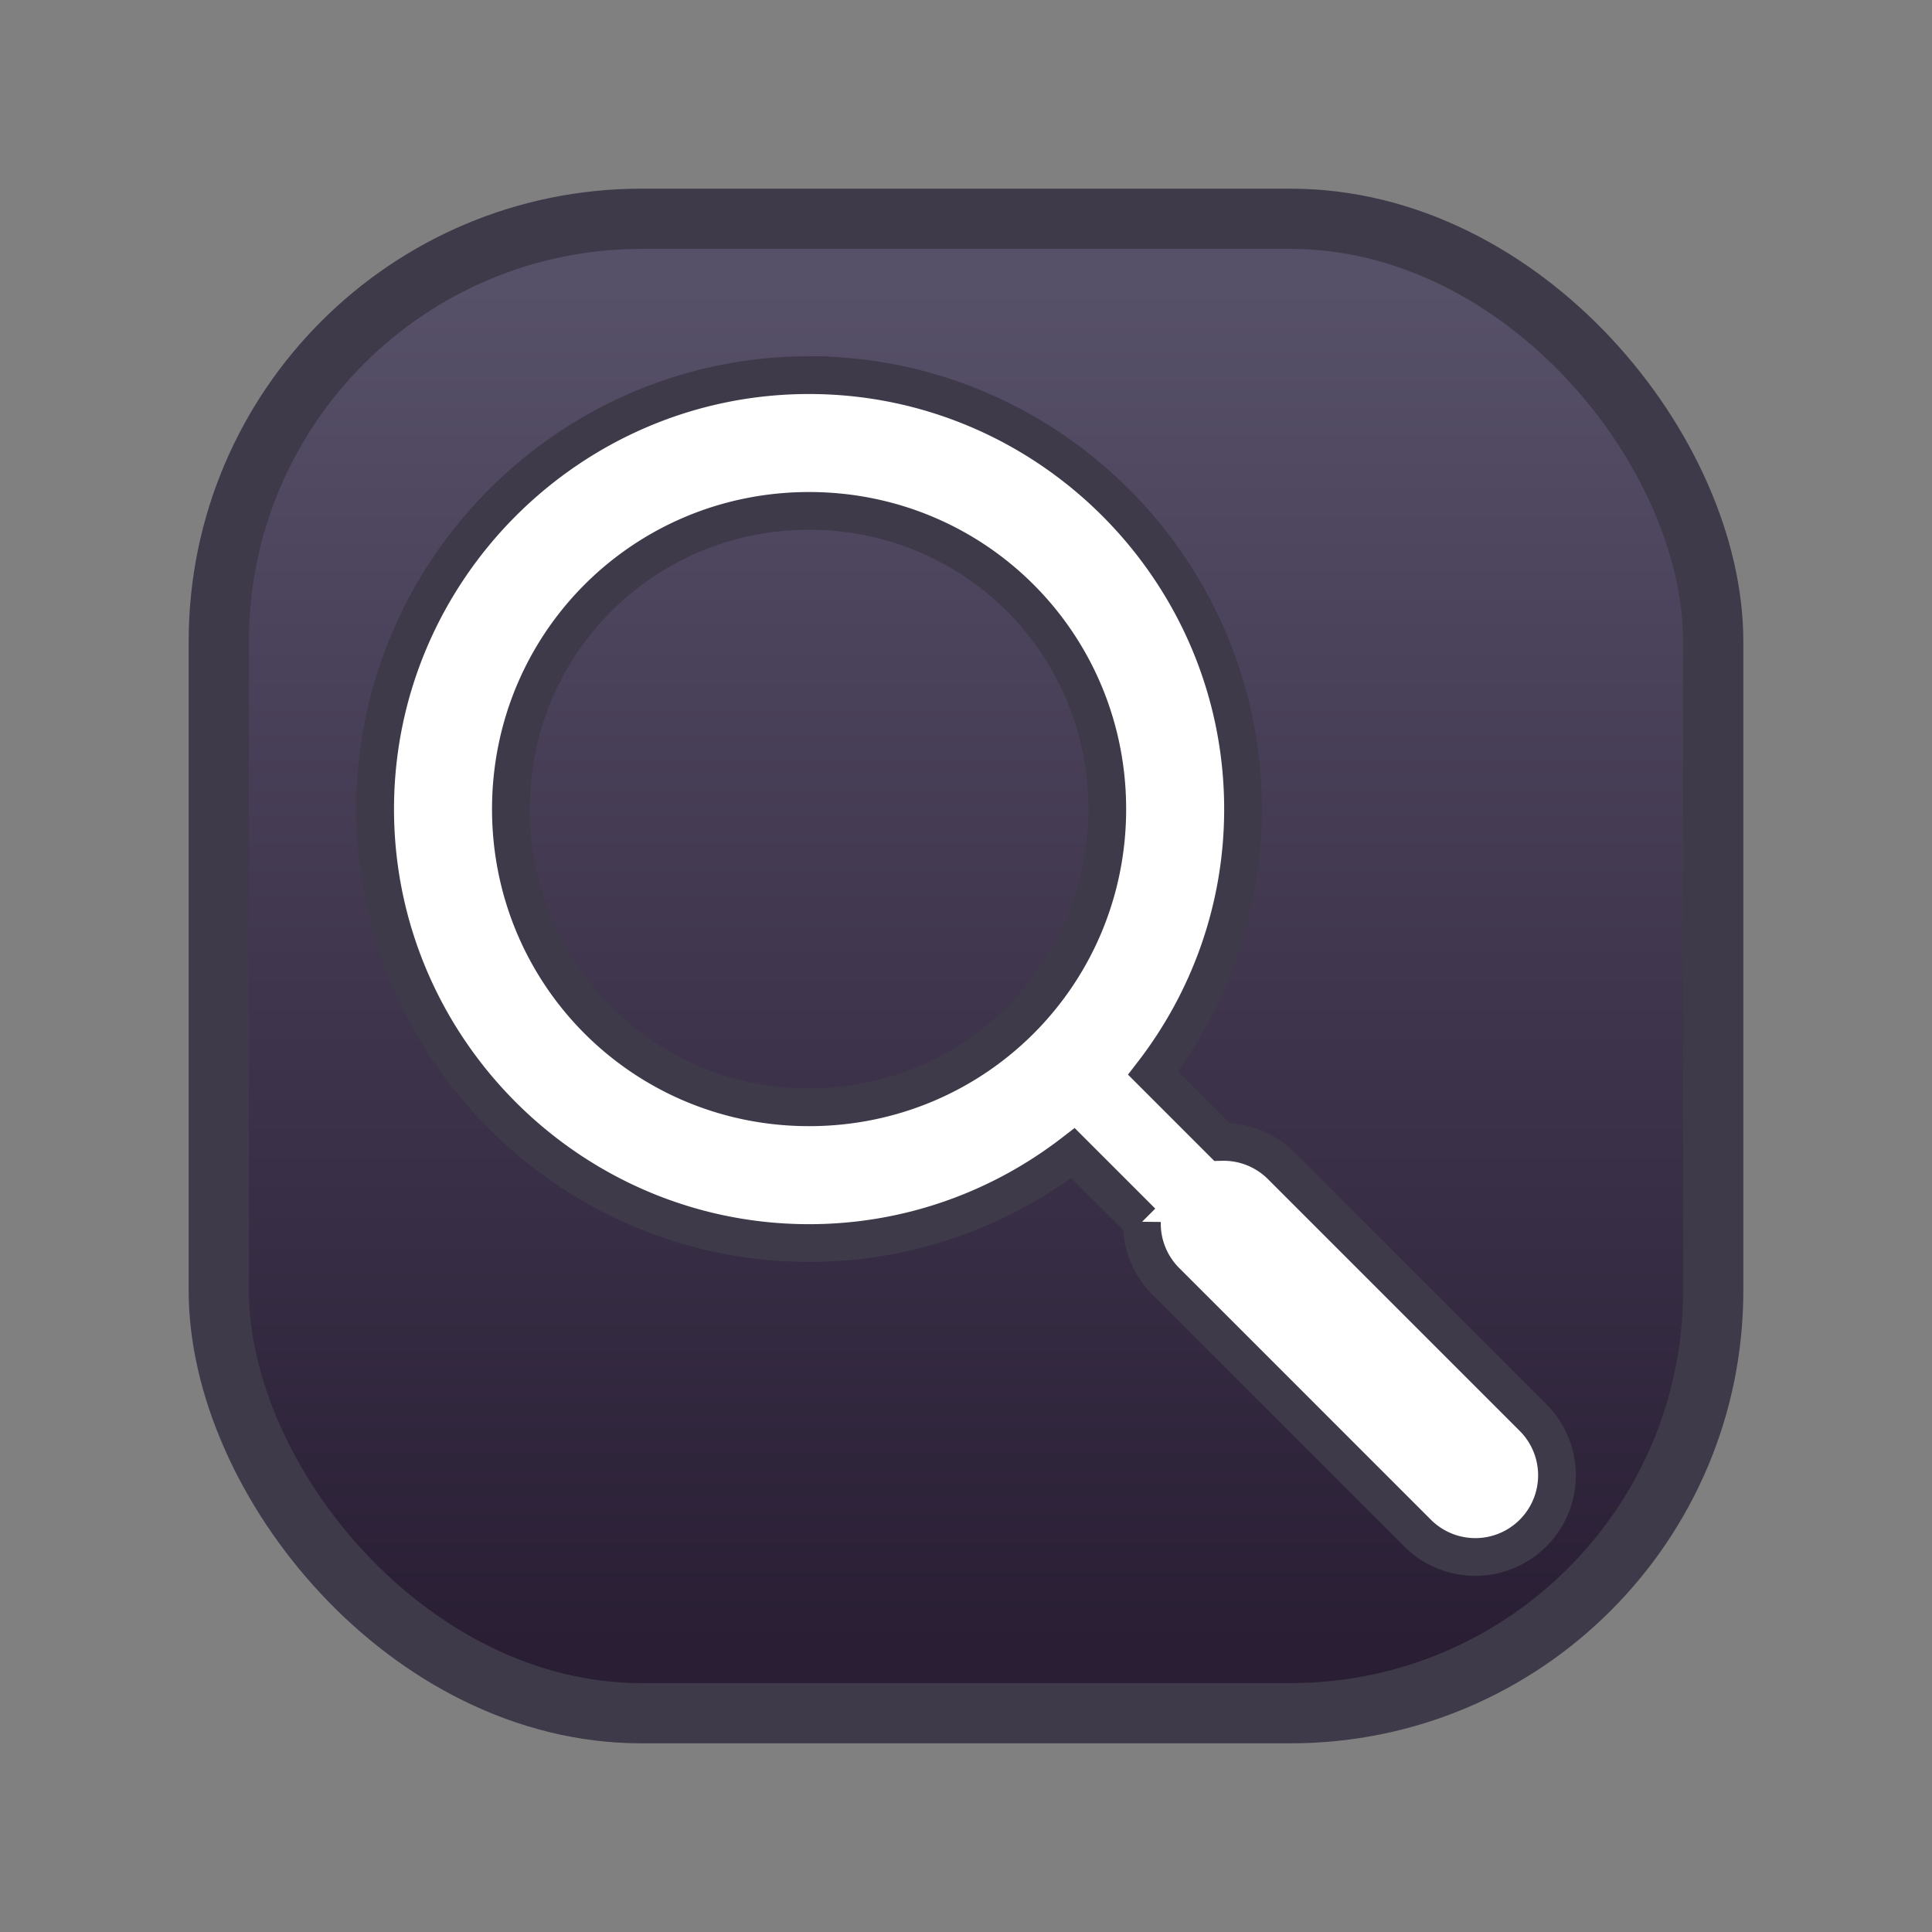 <?xml version="1.0" encoding="UTF-8" standalone="no"?>
<svg
   xmlns:osb="http://www.openswatchbook.org/uri/2009/osb"
   xmlns:dc="http://purl.org/dc/elements/1.1/"
   xmlns:cc="http://creativecommons.org/ns#"
   xmlns:rdf="http://www.w3.org/1999/02/22-rdf-syntax-ns#"
   xmlns:svg="http://www.w3.org/2000/svg"
   xmlns="http://www.w3.org/2000/svg"
   xmlns:xlink="http://www.w3.org/1999/xlink"
   xmlns:sodipodi="http://sodipodi.sourceforge.net/DTD/sodipodi-0.dtd"
   xmlns:inkscape="http://www.inkscape.org/namespaces/inkscape"
   width="1024"
   height="1024"
   viewBox="0 0 270.933 270.933"
   version="1.1"
   id="svg8"
   inkscape:export-filename="eventviewer.png"
   inkscape:export-xdpi="96"
   inkscape:export-ydpi="96"
   inkscape:version="1.0.1 (c497b03c, 2020-09-10)"
   sodipodi:docname="eventviewer.svg">
  <rect x="0" y="0" width="270.933" height="270.933" fill="#808080" stroke="none"/>
  <defs
     id="defs2">
    <linearGradient
       id="linearGradient2843"
       osb:paint="solid">
      <stop
         style="stop-color:#d01a1a;stop-opacity:1;"
         offset="0"
         id="stop2841" />
    </linearGradient>
    <linearGradient
       id="linearGradient2809"
       osb:paint="solid">
      <stop
         style="stop-color:#ffffff;stop-opacity:1;"
         offset="0"
         id="stop2807" />
    </linearGradient>
    <linearGradient
       inkscape:collect="always"
       id="linearGradient933">
      <stop
         style="stop-color:#575069;stop-opacity:1"
         offset="0"
         id="stop929" />
      <stop
         style="stop-color:#291e34;stop-opacity:1"
         offset="1"
         id="stop931" />
    </linearGradient>
    <linearGradient
       inkscape:collect="always"
       xlink:href="#linearGradient933"
       id="linearGradient20"
       x1="75.098"
       y1="42.784"
       x2="75.098"
       y2="128.276"
       gradientUnits="userSpaceOnUse"
       gradientTransform="matrix(2.08,0,0,2.231,-20.734,-55.315)" />
    <pattern
       patternUnits="userSpaceOnUse"
       width="697.034"
       height="697.034"
       patternTransform="translate(163.483,163.483)"
       id="pattern865">
      <ellipse
         style="fill:none;fill-opacity:1;fill-rule:nonzero;stroke:#ffffff;stroke-width:80;stroke-linecap:square;stroke-miterlimit:4;stroke-dasharray:none;stroke-opacity:1"
         id="ellipse857"
         cx="255.731"
         cy="255.731"
         inkscape:label="circle"
         rx="215.731"
         ry="215.731" />
      <path
         style="fill:none;stroke:#ffffff;stroke-width:100;stroke-linecap:round;stroke-linejoin:miter;stroke-miterlimit:4;stroke-dasharray:none;stroke-opacity:1"
         d="M 492.91,492.91 C 647.034,647.034 647.034,647.034 647.034,647.034"
         id="path859"
         inkscape:label="line wide" />
      <path
         style="fill:none;stroke:#ffffff;stroke-width:60;stroke-linecap:butt;stroke-linejoin:miter;stroke-miterlimit:4;stroke-dasharray:none;stroke-opacity:1"
         d="M 421.149,421.149 C 598.795,598.795 598.795,598.795 598.795,598.795"
         id="path861"
         inkscape:label="line thin"
         sodipodi:insensitive="true" />
    </pattern>
  </defs>
  <sodipodi:namedview
     inkscape:guide-bbox="true"
     showguides="true"
     id="base"
     pagecolor="#ffffff"
     bordercolor="#666666"
     borderopacity="1.0"
     inkscape:pageopacity="0.0"
     inkscape:pageshadow="2"
     inkscape:zoom="0.4"
     inkscape:cx="643.42857"
     inkscape:cy="560"
     inkscape:document-units="px"
     inkscape:current-layer="layer2"
     inkscape:document-rotation="0"
     showgrid="true"
     inkscape:window-width="1981"
     inkscape:window-height="1235"
     inkscape:window-x="67"
     inkscape:window-y="23"
     inkscape:window-maximized="1"
     units="px">
    <inkscape:grid
       dotted="false"
       empspacing="128"
       id="grid917"
       type="xygrid" />
  </sodipodi:namedview>
  <g
     style="display:inline"
     inkscape:label="bg"
     id="layer2"
     inkscape:groupmode="layer"
     sodipodi:insensitive="true">
    <rect
       inkscape:label="#bg"
       style="opacity:1;fill:url(#linearGradient20);fill-opacity:1;fill-rule:evenodd;stroke:#3e3a49;stroke-width:8.447;stroke-miterlimit:4;stroke-dasharray:none;stroke-opacity:1"
       id="bg"
       width="209.569"
       height="209.569"
       x="30.682"
       y="30.682"
       ry="59.267"
       rx="59.267"
       sodipodi:insensitive="true" />
  </g>
  <g
     inkscape:groupmode="layer"
     id="layer1"
     inkscape:label="fg"
     sodipodi:insensitive="true">
    <g
       id="g855"
       transform="translate(-1.732,-1.732)"
       sodipodi:insensitive="true"
       style="display:none"
       inkscape:label="objects">
      <ellipse
         style="fill:none;fill-opacity:1;fill-rule:nonzero;stroke:#ffffff;stroke-width:19.037;stroke-linecap:square;stroke-miterlimit:4;stroke-dasharray:none;stroke-opacity:1"
         id="path863"
         cx="115.503"
         cy="115.503"
         inkscape:label="circle"
         rx="51.336"
         ry="51.336"
         sodipodi:insensitive="true" />
      <path
         style="display:inline;fill:none;stroke:#ffffff;stroke-width:22.905;stroke-linecap:round;stroke-linejoin:miter;stroke-miterlimit:4;stroke-dasharray:none;stroke-opacity:1"
         d="m 173.626,173.626 c 35.303,35.303 35.303,35.303 35.303,35.303"
         id="path2849"
         inkscape:label="line wide"
         sodipodi:insensitive="true" />
      <path
         style="display:inline;fill:none;stroke:#ffffff;stroke-width:15.875;stroke-linecap:butt;stroke-linejoin:miter;stroke-miterlimit:4;stroke-dasharray:none;stroke-opacity:1"
         d="m 156.416,156.416 c 47.002,47.002 47.002,47.002 47.002,47.002"
         id="path2851"
         inkscape:label="line thin"
         sodipodi:insensitive="true" />
    </g>
    <path
       id="path1546"
       style="color:#000000;font-style:normal;font-variant:normal;font-weight:normal;font-stretch:normal;font-size:medium;line-height:normal;font-family:sans-serif;font-variant-ligatures:normal;font-variant-position:normal;font-variant-caps:normal;font-variant-numeric:normal;font-variant-alternates:normal;font-variant-east-asian:normal;font-feature-settings:normal;font-variation-settings:normal;text-indent:0;text-align:start;text-decoration:none;text-decoration-line:none;text-decoration-style:solid;text-decoration-color:#000000;letter-spacing:normal;word-spacing:normal;text-transform:none;writing-mode:lr-tb;direction:ltr;text-orientation:mixed;dominant-baseline:auto;baseline-shift:baseline;text-anchor:start;white-space:normal;shape-padding:0;shape-margin:0;inline-size:0;clip-rule:nonzero;display:inline;overflow:visible;visibility:visible;opacity:1;isolation:auto;mix-blend-mode:normal;color-interpolation:sRGB;color-interpolation-filters:linearRGB;solid-color:#000000;solid-opacity:1;vector-effect:none;fill:#ffffff;fill-opacity:1;fill-rule:nonzero;stroke:#3e3a49;stroke-width:5.292;stroke-linecap:square;stroke-linejoin:miter;stroke-miterlimit:4;stroke-dasharray:none;stroke-dashoffset:0;stroke-opacity:1;paint-order:stroke fill markers;color-rendering:auto;image-rendering:auto;shape-rendering:auto;text-rendering:auto;enable-background:accumulate;stop-color:#000000;stop-opacity:1"
       d="m 113.462,52.608 c -33.496,-1e-5 -60.854,27.358 -60.854,60.854 0,33.496 27.358,60.856 60.854,60.856 13.9,0 26.74,-4.715 37.01,-12.621 l 9.664,9.663 a 11.453,11.453 0 0 0 3.352,8.325 l 35.303,35.303 a 11.453,11.453 0 0 0 16.197,0 11.453,11.453 0 0 0 0,-16.197 l -35.303,-35.303 a 11.453,11.453 0 0 0 -8.211,-3.353 11.453,11.453 0 0 0 -0.114,0.002 l -9.664,-9.664 c 7.905,-10.27 12.62,-23.11 12.62,-37.01 0,-33.496 -27.358,-60.854 -60.854,-60.854 z m 0,19.037 c 23.208,0 41.817,18.609 41.817,41.817 0,23.208 -18.609,41.818 -41.817,41.818 -23.208,1e-5 -41.817,-18.61 -41.817,-41.818 0,-23.208 18.609,-41.817 41.817,-41.817 z"
       inkscape:label="union"
       sodipodi:insensitive="true" />
  </g>
</svg>
